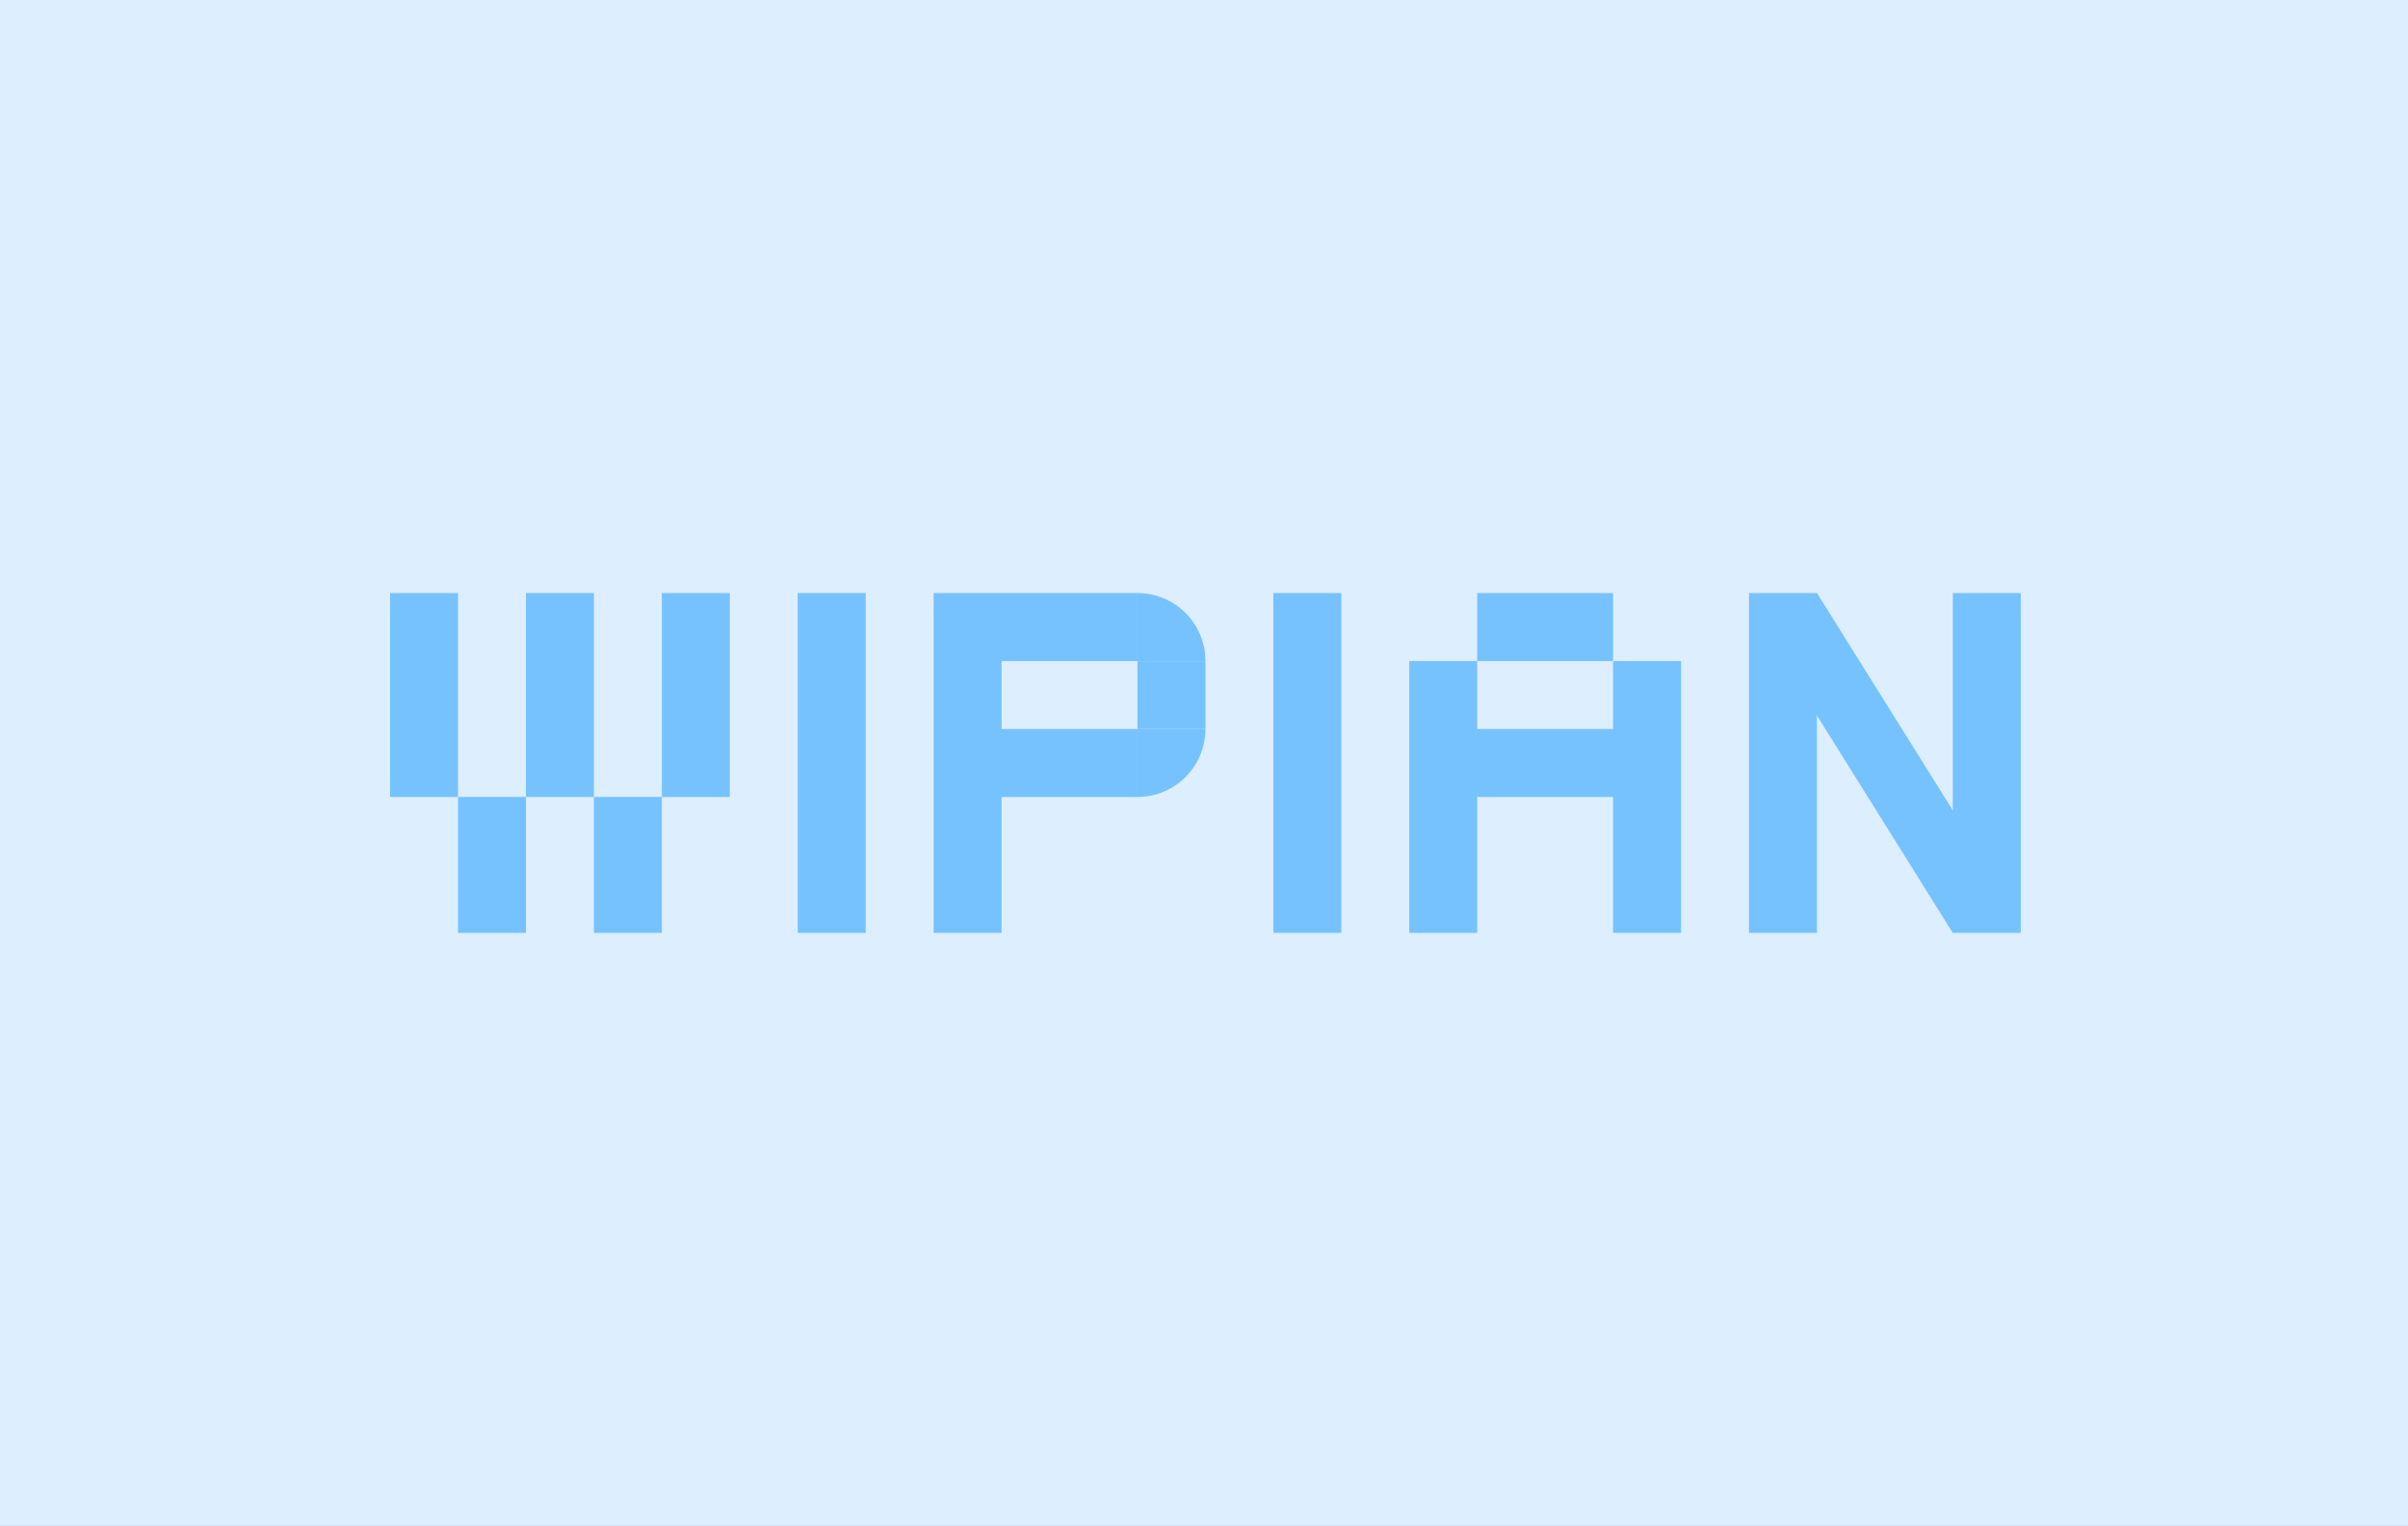 <svg width="1531" height="970" viewBox="0 0 1531 970" fill="none" xmlns="http://www.w3.org/2000/svg">
<rect x="0" y="0" width="1531" height="970" fill="#333333" stroke="none"/>
<g clip-path="url(#clip0_5006_210)">
<rect width="1531" height="970" fill="#DCEEFF"/>
<path d="M291.2 506.6H248V377H291.2V506.6ZM334.4 506.6V377H377.6V506.6H334.4ZM420.8 506.6V377H464V506.6H420.8ZM334.4 593H291.2V506.6H334.4V593ZM420.8 593H377.6V506.6H420.8V593Z" fill="#76C2FF"/>
<path d="M550.4 593H507.2V377H550.4V593Z" fill="#76C2FF"/>
<path d="M636.8 593H593.6V377H723.2V420.2H636.8V463.4H723.2V506.6H636.8V593ZM723.2 463.4V420.2H766.4V463.4H723.2Z" fill="#76C2FF"/>
<path d="M852.8 593H809.6V377H852.8V593Z" fill="#76C2FF"/>
<path d="M939.2 420.2V377H1025.6V420.2H939.2ZM939.2 593H896V420.2H939.2V463.4H1025.6V420.2H1068.8V593H1025.6V506.6H939.2V593Z" fill="#76C2FF"/>
<path d="M1155.2 593H1112V377H1155.2V505.291V506.6V593Z" fill="#76C2FF"/>
<path d="M1284.8 593H1241.6V506.6V505.291V377H1284.8V593Z" fill="#76C2FF"/>
<rect x="1120.23" y="398.887" width="41.282" height="228.915" transform="rotate(-32.011 1120.23 398.887)" fill="#76C2FF"/>
<path d="M766.4 463.399C766.4 469.072 765.283 474.69 763.112 479.931C760.941 485.172 757.759 489.935 753.747 493.946C749.736 497.958 744.973 501.14 739.732 503.311C734.491 505.482 728.873 506.599 723.2 506.599V463.399H766.4Z" fill="#76C2FF"/>
<path d="M766.4 420.198C766.4 414.525 765.283 408.908 763.112 403.667C760.941 398.425 757.759 393.663 753.747 389.651C749.736 385.64 744.973 382.458 739.732 380.287C734.491 378.116 728.873 376.998 723.2 376.998V420.198H766.4Z" fill="#76C2FF"/>
</g>
<defs>
<clipPath id="clip0_5006_210">
<rect width="1531" height="970" fill="white"/>
</clipPath>
</defs>
</svg>
